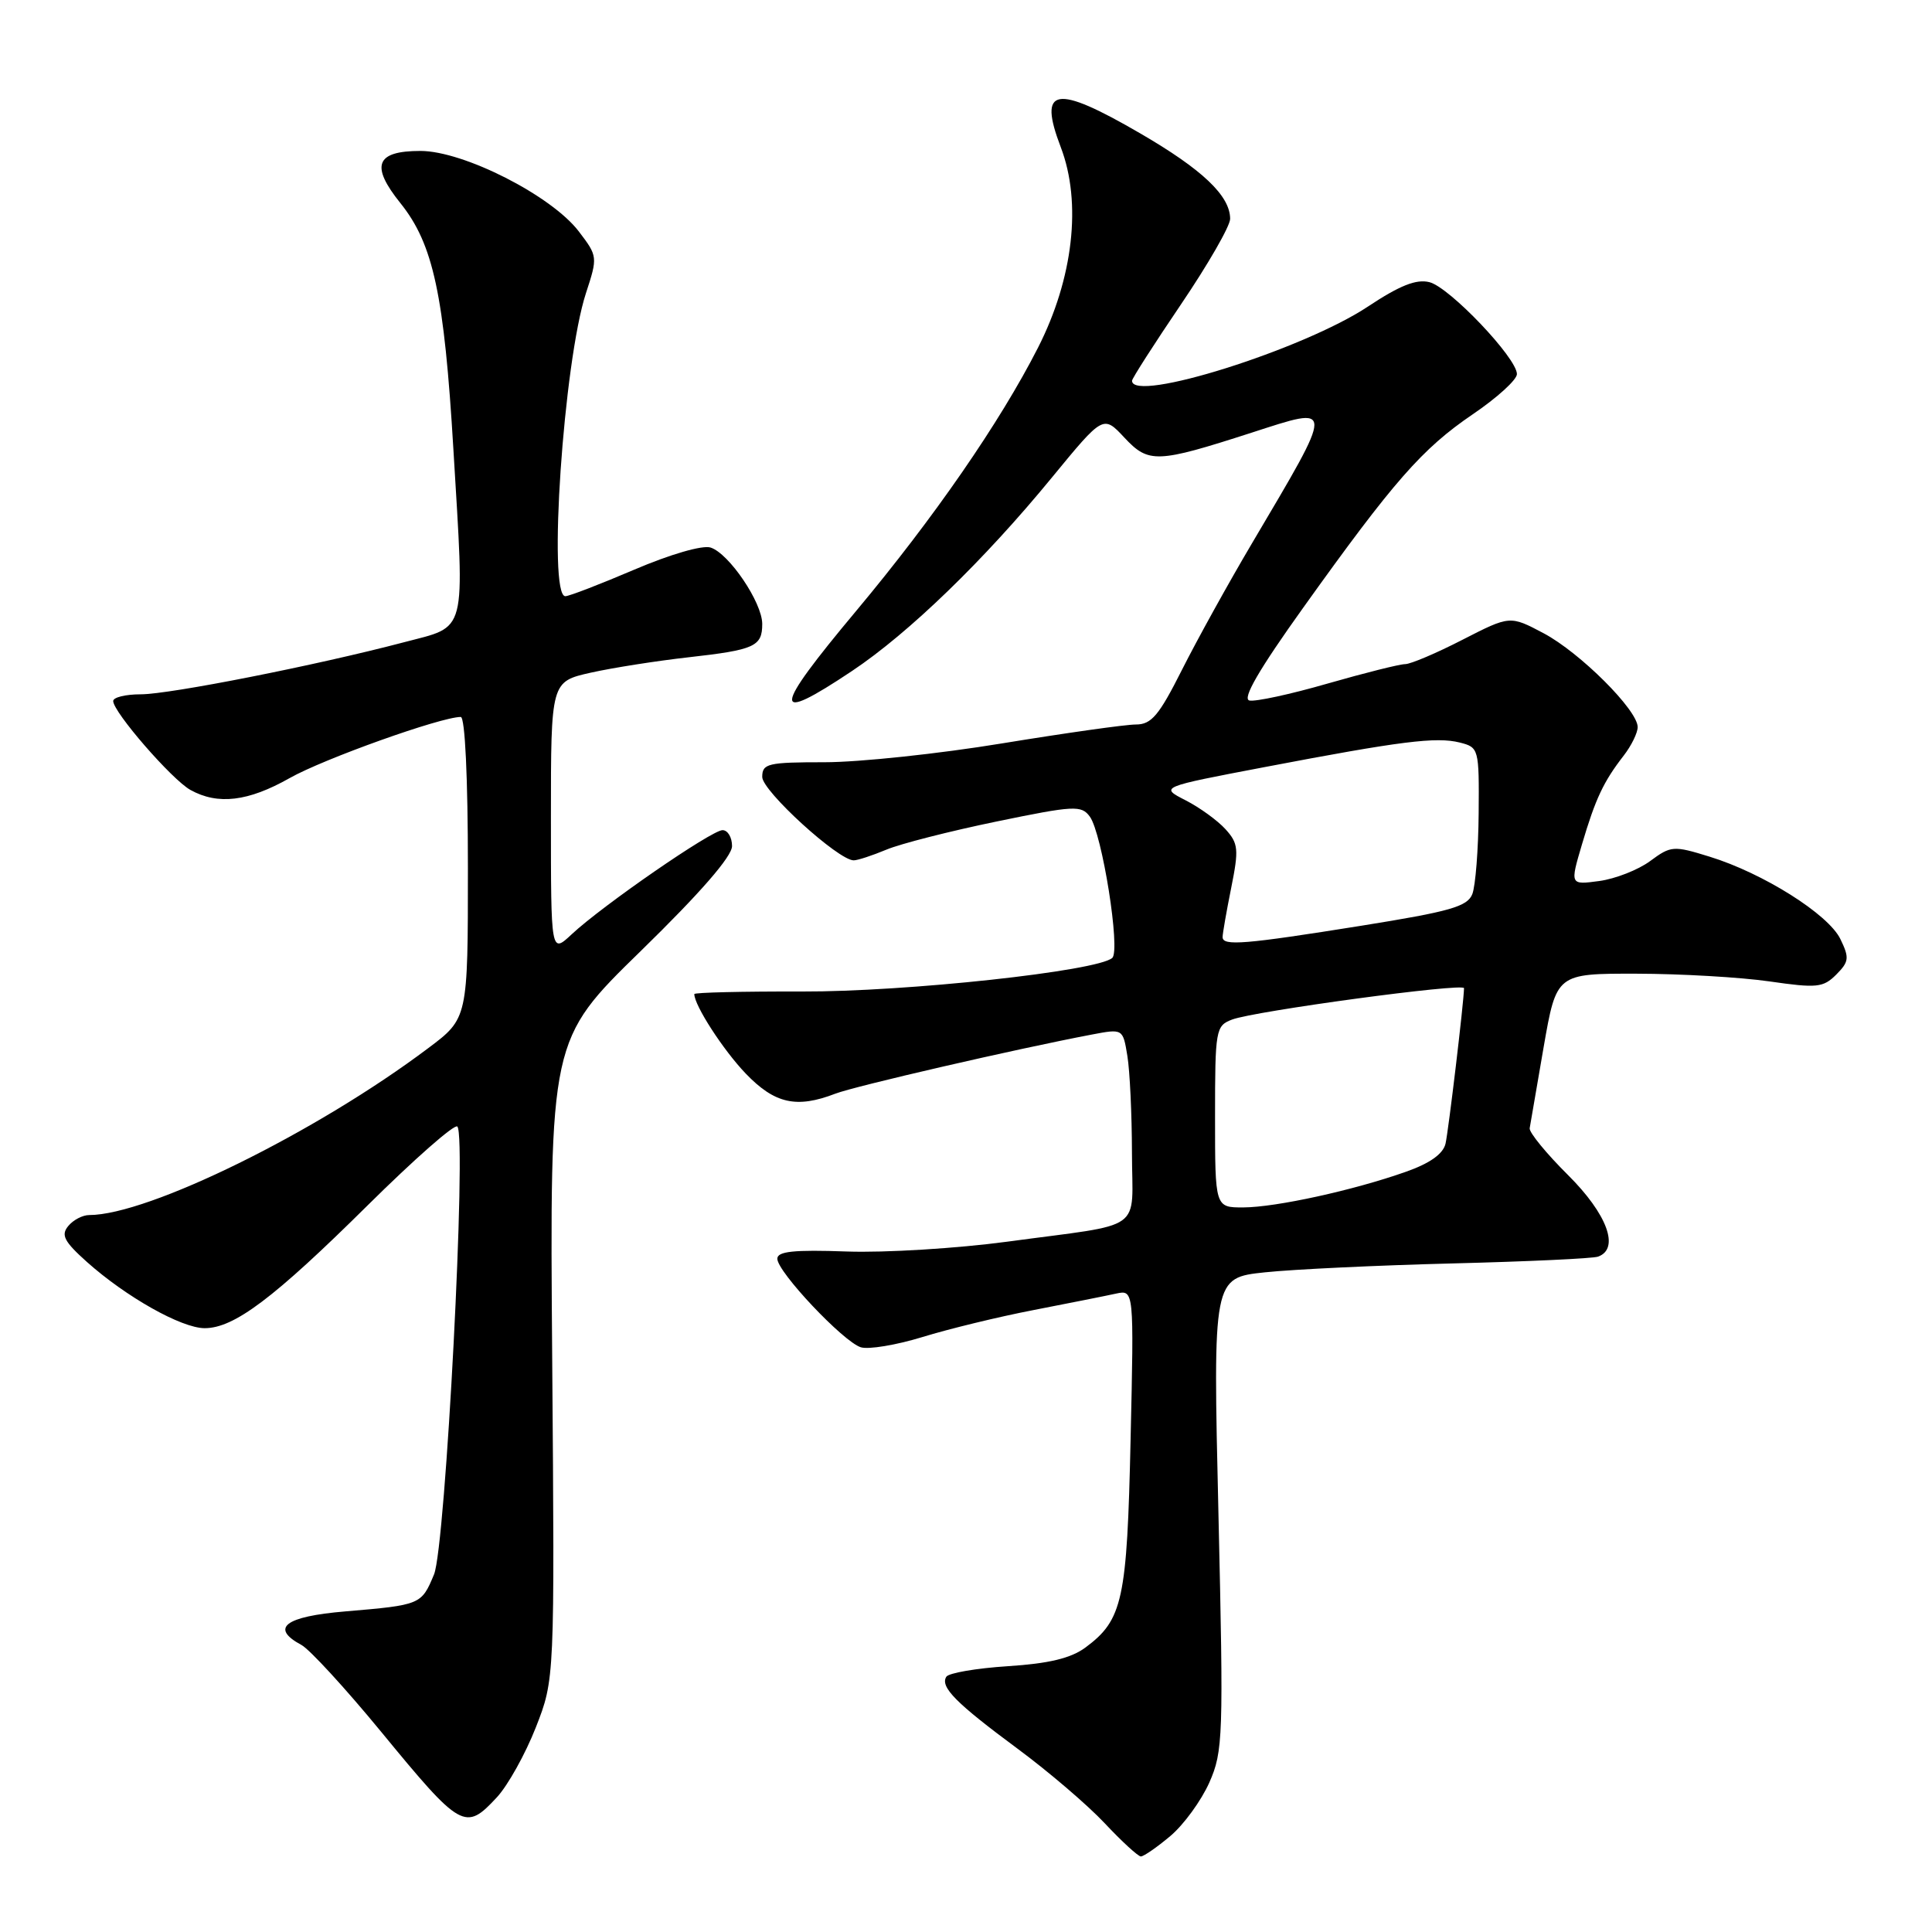 <?xml version="1.0" encoding="UTF-8" standalone="no"?>
<!DOCTYPE svg PUBLIC "-//W3C//DTD SVG 1.1//EN" "http://www.w3.org/Graphics/SVG/1.1/DTD/svg11.dtd" >
<svg xmlns="http://www.w3.org/2000/svg" xmlns:xlink="http://www.w3.org/1999/xlink" version="1.1" viewBox="0 0 256 256">
 <g >
 <path fill="currentColor"
d=" M 155.08 243.28 C 156.85 241.79 159.17 238.60 160.24 236.20 C 162.07 232.06 162.13 230.17 161.45 200.57 C 160.72 169.32 160.72 169.32 167.61 168.59 C 171.40 168.19 182.60 167.66 192.50 167.41 C 202.40 167.16 211.06 166.76 211.75 166.51 C 214.66 165.47 212.98 160.88 207.77 155.70 C 204.89 152.84 202.61 150.05 202.69 149.50 C 202.78 148.95 203.61 144.11 204.54 138.75 C 206.24 129.00 206.24 129.00 216.87 129.02 C 222.72 129.03 230.63 129.49 234.45 130.04 C 240.74 130.95 241.58 130.87 243.31 129.14 C 245.01 127.43 245.07 126.92 243.86 124.43 C 242.27 121.14 233.61 115.69 226.52 113.51 C 221.74 112.03 221.41 112.06 218.66 114.09 C 217.08 115.26 214.04 116.45 211.91 116.74 C 208.03 117.26 208.03 117.26 209.62 111.88 C 211.41 105.82 212.48 103.56 215.15 100.12 C 216.17 98.80 217.00 97.11 217.00 96.34 C 217.00 94.09 209.36 86.47 204.54 83.91 C 200.08 81.55 200.08 81.55 193.79 84.77 C 190.33 86.55 186.91 88.00 186.19 88.00 C 185.47 88.00 180.85 89.16 175.93 90.57 C 171.02 91.99 166.34 93.00 165.55 92.82 C 164.57 92.60 166.81 88.73 172.70 80.50 C 184.70 63.72 188.44 59.46 195.14 54.90 C 198.36 52.72 201.00 50.32 201.00 49.57 C 201.00 47.44 192.07 38.06 189.41 37.39 C 187.67 36.95 185.48 37.82 181.26 40.62 C 172.70 46.31 150.00 53.45 150.00 50.45 C 150.00 50.15 152.93 45.58 156.50 40.31 C 160.07 35.04 163.00 29.95 163.00 29.00 C 163.00 25.95 159.33 22.46 151.08 17.67 C 139.81 11.12 137.51 11.53 140.56 19.51 C 143.36 26.84 142.22 36.88 137.54 46.07 C 132.52 55.93 123.75 68.63 113.43 80.97 C 102.28 94.30 102.16 96.08 112.91 88.90 C 120.43 83.88 130.41 74.22 139.41 63.24 C 146.19 54.99 146.19 54.99 148.99 57.99 C 152.20 61.42 153.29 61.38 165.82 57.34 C 176.93 53.75 176.93 53.32 165.89 72.00 C 162.80 77.22 158.63 84.76 156.62 88.75 C 153.57 94.81 152.57 96.00 150.51 96.00 C 149.15 96.00 141.18 97.13 132.80 98.50 C 124.42 99.88 113.84 101.00 109.28 101.00 C 101.74 101.00 101.00 101.17 101.00 102.95 C 101.00 104.81 111.08 114.00 113.12 114.00 C 113.64 114.00 115.59 113.36 117.46 112.58 C 119.32 111.80 125.88 110.13 132.02 108.86 C 142.35 106.73 143.29 106.68 144.41 108.21 C 146.04 110.44 148.50 125.93 147.38 126.93 C 145.42 128.68 120.07 131.43 106.25 131.38 C 98.41 131.36 92.00 131.51 92.00 131.72 C 92.00 133.22 95.83 139.14 98.81 142.25 C 102.65 146.25 105.54 146.90 110.68 144.92 C 113.26 143.92 134.74 138.97 144.64 137.09 C 148.79 136.30 148.79 136.30 149.38 139.90 C 149.71 141.88 149.98 147.65 149.99 152.73 C 150.00 163.45 152.00 162.02 133.46 164.53 C 126.83 165.42 117.27 166.01 112.20 165.83 C 105.17 165.58 103.00 165.81 103.00 166.79 C 103.00 168.53 111.73 177.78 114.06 178.52 C 115.08 178.84 118.75 178.23 122.21 177.17 C 125.67 176.10 132.32 174.48 137.00 173.58 C 141.68 172.67 146.57 171.70 147.88 171.41 C 150.26 170.90 150.26 170.90 149.81 190.70 C 149.34 212.04 148.77 214.64 143.82 218.31 C 141.89 219.73 138.98 220.43 133.54 220.78 C 129.37 221.05 125.70 221.68 125.39 222.18 C 124.55 223.54 126.68 225.68 134.87 231.74 C 138.95 234.76 144.13 239.19 146.39 241.60 C 148.65 244.01 150.80 245.98 151.17 245.99 C 151.54 245.99 153.30 244.78 155.08 243.28 Z  M 65.85 238.14 C 67.31 236.56 69.62 232.40 71.00 228.89 C 73.50 222.50 73.50 222.50 73.17 180.14 C 72.84 137.78 72.84 137.78 84.92 126.00 C 92.80 118.31 97.00 113.48 97.00 112.11 C 97.00 110.95 96.43 110.00 95.74 110.00 C 94.29 110.00 79.83 119.98 75.75 123.80 C 73.00 126.37 73.00 126.37 73.00 108.35 C 73.00 90.32 73.00 90.32 78.29 89.13 C 81.20 88.48 87.01 87.57 91.19 87.10 C 100.01 86.11 101.00 85.66 101.00 82.67 C 101.00 79.84 96.59 73.32 94.15 72.55 C 93.07 72.21 88.80 73.45 84.05 75.48 C 79.53 77.41 75.41 79.00 74.91 79.00 C 72.56 79.00 74.68 47.93 77.64 38.85 C 79.21 34.05 79.20 33.95 76.69 30.66 C 73.07 25.92 61.43 20.00 55.71 20.00 C 49.79 20.00 49.05 21.93 53.06 26.92 C 57.42 32.35 58.86 39.07 60.08 59.59 C 61.57 84.46 61.98 82.87 53.50 85.11 C 41.87 88.17 22.50 92.00 18.64 92.00 C 16.64 92.00 15.00 92.40 15.00 92.89 C 15.00 94.35 22.77 103.30 25.23 104.67 C 28.87 106.69 32.89 106.21 38.38 103.10 C 42.86 100.56 58.42 95.00 61.05 95.00 C 61.62 95.00 62.00 103.05 62.00 114.97 C 62.00 134.94 62.00 134.94 56.75 138.88 C 41.92 150.04 19.65 161.00 11.82 161.00 C 10.95 161.00 9.70 161.65 9.04 162.46 C 8.05 163.65 8.50 164.51 11.51 167.21 C 16.72 171.86 24.04 175.98 27.11 175.99 C 31.01 176.00 36.28 172.03 48.72 159.71 C 54.89 153.60 60.23 148.90 60.60 149.27 C 61.87 150.54 59.04 204.96 57.51 208.62 C 55.84 212.64 55.75 212.67 45.75 213.52 C 37.74 214.19 35.75 215.72 39.95 217.97 C 41.02 218.55 45.76 223.70 50.47 229.43 C 61.12 242.39 61.64 242.68 65.85 238.14 Z  M 161.00 147.98 C 161.00 136.43 161.09 135.92 163.25 135.10 C 166.21 133.97 194.00 130.21 193.99 130.94 C 193.97 132.74 191.93 149.84 191.54 151.54 C 191.22 152.90 189.47 154.15 186.28 155.27 C 179.36 157.72 169.08 159.97 164.75 159.99 C 161.00 160.00 161.00 160.00 161.00 147.98 Z  M 162.00 124.17 C 162.00 123.71 162.51 120.78 163.14 117.65 C 164.17 112.53 164.09 111.76 162.39 109.88 C 161.35 108.73 158.97 107.00 157.09 106.04 C 153.67 104.29 153.67 104.29 167.59 101.64 C 185.67 98.19 190.31 97.61 193.43 98.39 C 195.95 99.03 196.00 99.20 195.93 107.77 C 195.89 112.57 195.51 117.39 195.09 118.47 C 194.44 120.13 192.14 120.78 180.41 122.66 C 164.90 125.14 162.00 125.38 162.00 124.17 Z "/>
</g>
</svg>